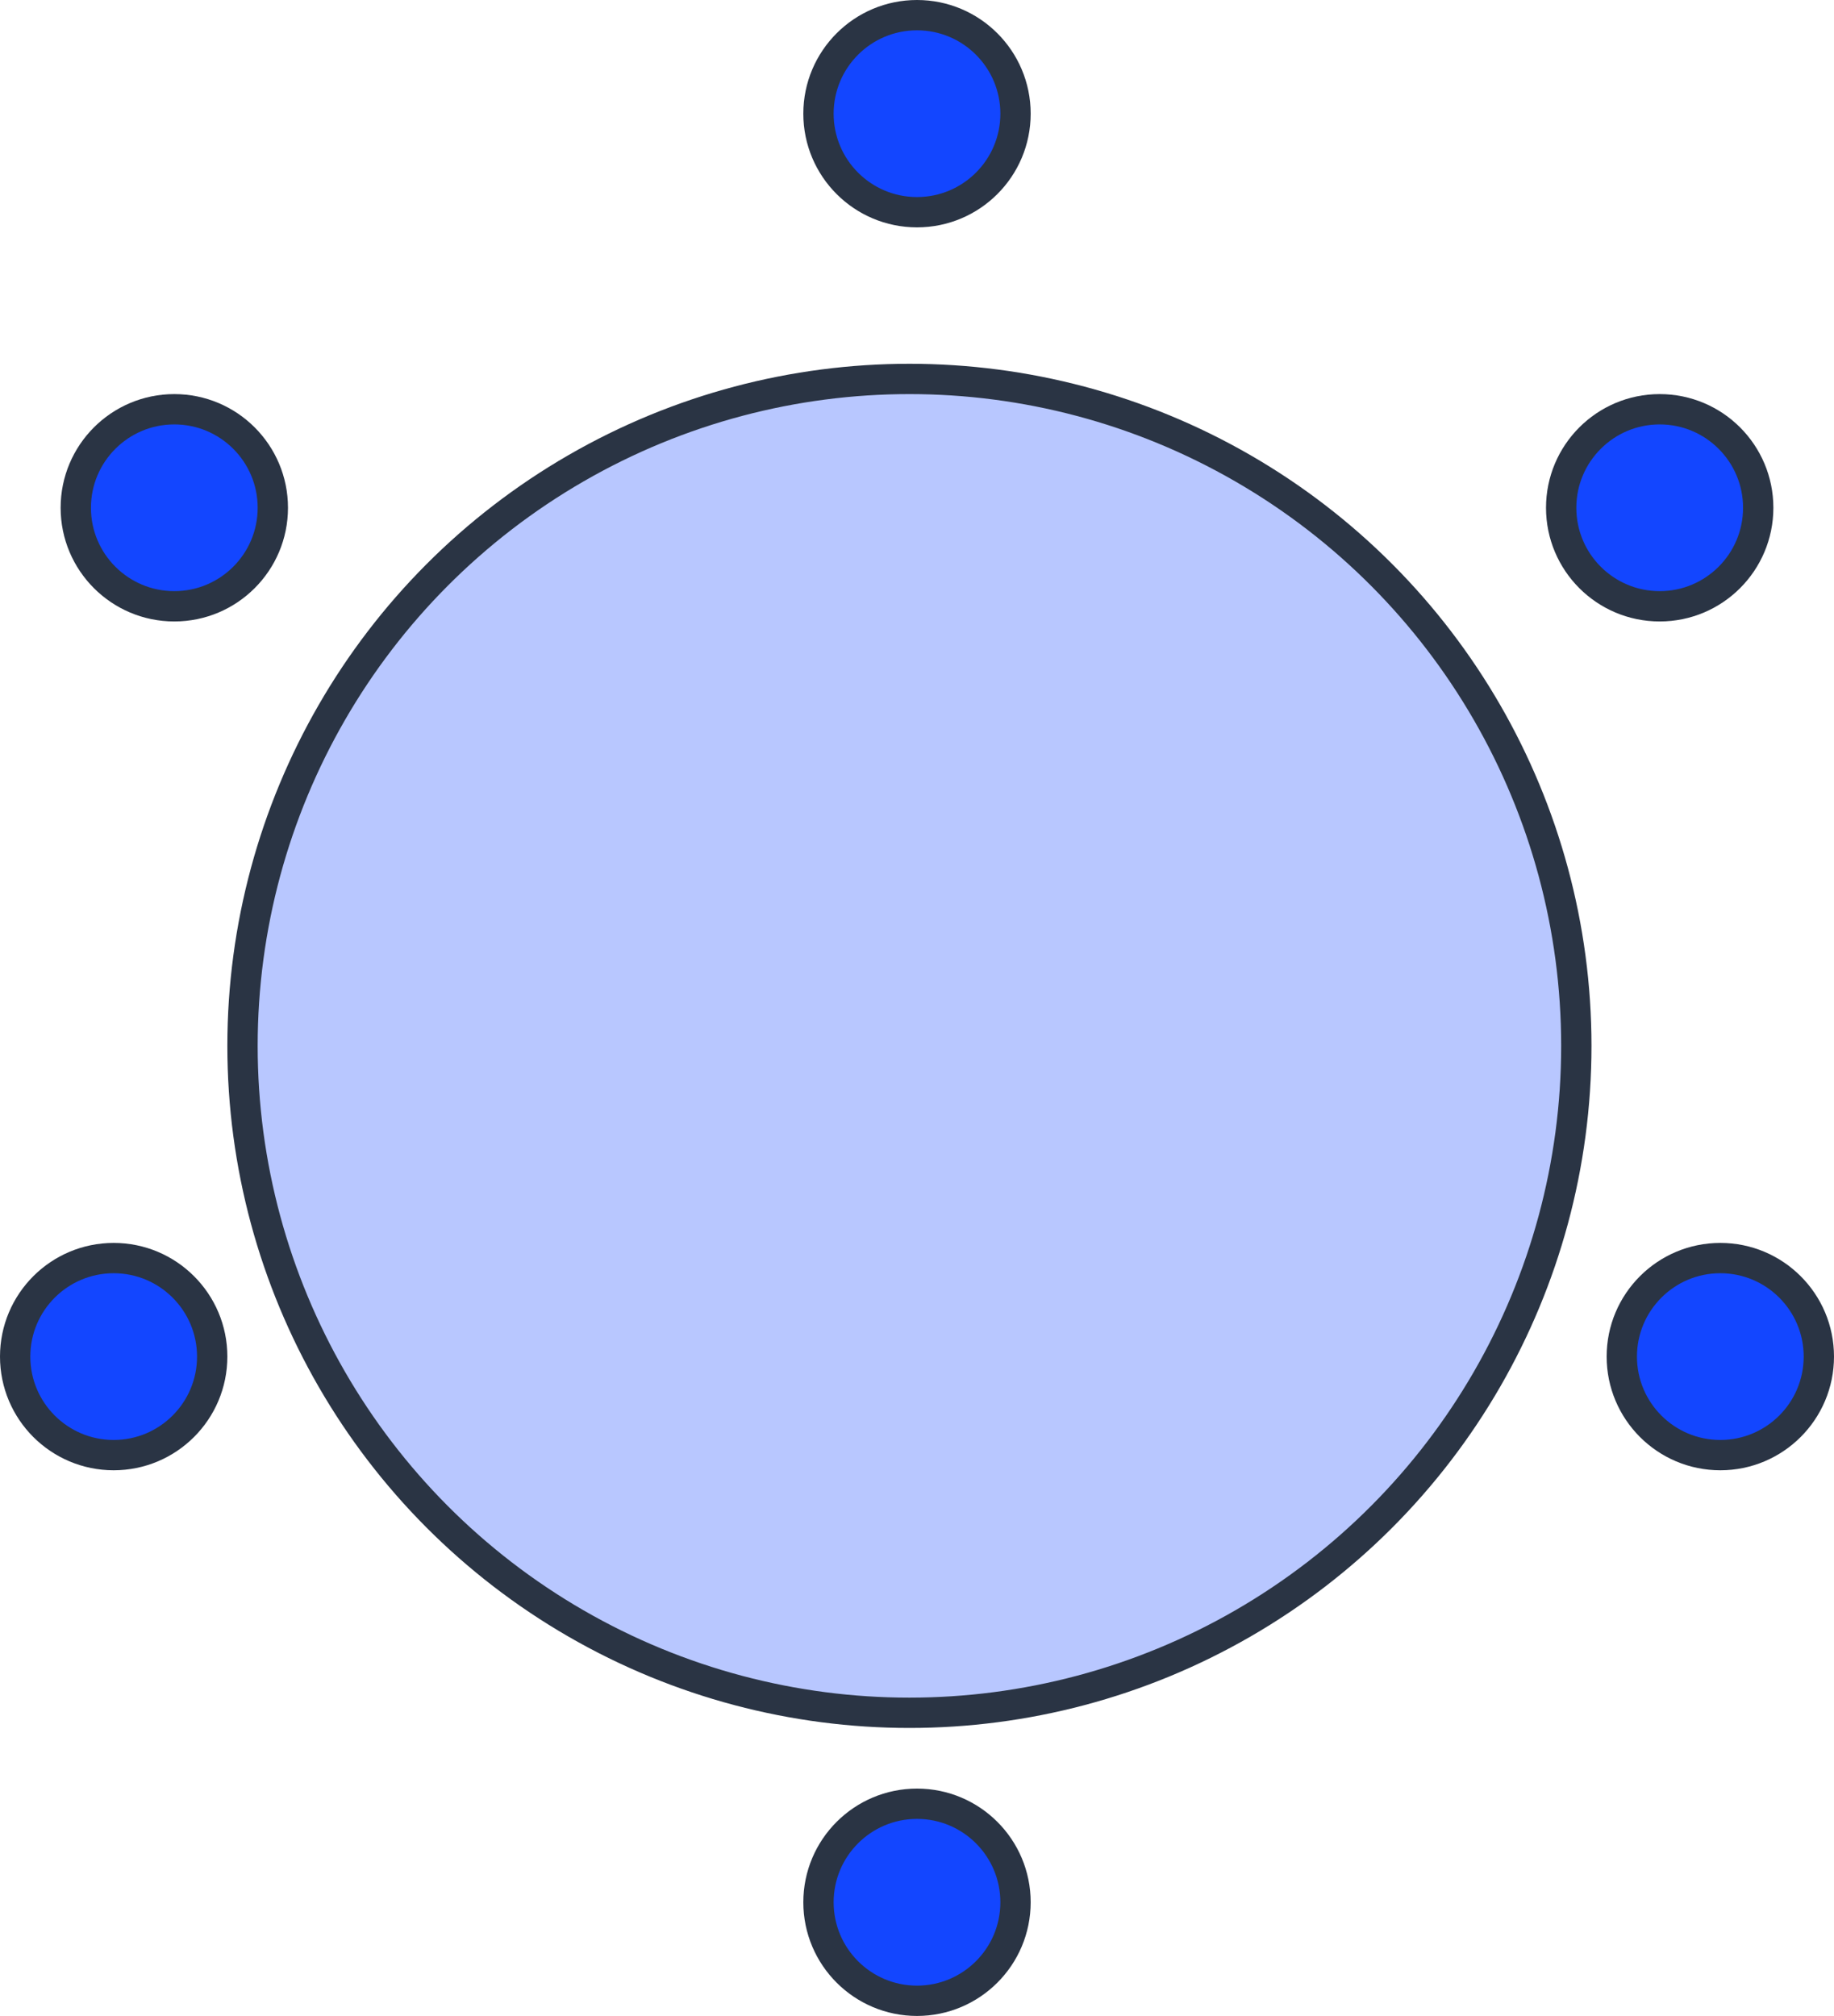 <?xml version="1.0" encoding="UTF-8"?>
<svg width="121px" height="133px" viewBox="0 0 121 133" version="1.1" xmlns="http://www.w3.org/2000/svg" xmlns:xlink="http://www.w3.org/1999/xlink">
    <title>编组 85</title>
    <g id="页面-1" stroke="none" stroke-width="1" fill="none" fill-rule="evenodd">
        <g id="画板备份-12" transform="translate(-712, -2804)" stroke="#2A3444" stroke-width="2">
            <g id="编组-81" transform="translate(598, 2724)">
                <g id="编组-85" transform="translate(114, 80)">
                    <circle id="椭圆形" fill="#1346FF" cx="60.5" cy="125.5" r="6.5"></circle>
                    <circle id="椭圆形备份-6" fill="#1346FF" cx="7.5" cy="89.5" r="6.5"></circle>
                    <circle id="椭圆形备份-12" fill="#1346FF" cx="11.5" cy="33.5" r="6.5"></circle>
                    <circle id="椭圆形备份-13" fill="#1346FF" cx="60.5" cy="7.5" r="6.5"></circle>
                    <circle id="椭圆形备份-14" fill="#1346FF" cx="109.5" cy="33.5" r="6.5"></circle>
                    <circle id="椭圆形备份-15" fill="#1346FF" cx="113.5" cy="89.5" r="6.5"></circle>
                    <circle id="椭圆形" fill="#B8C7FF" cx="60" cy="69" r="44"></circle>
                </g>
            </g>
        </g>
    </g>
</svg>